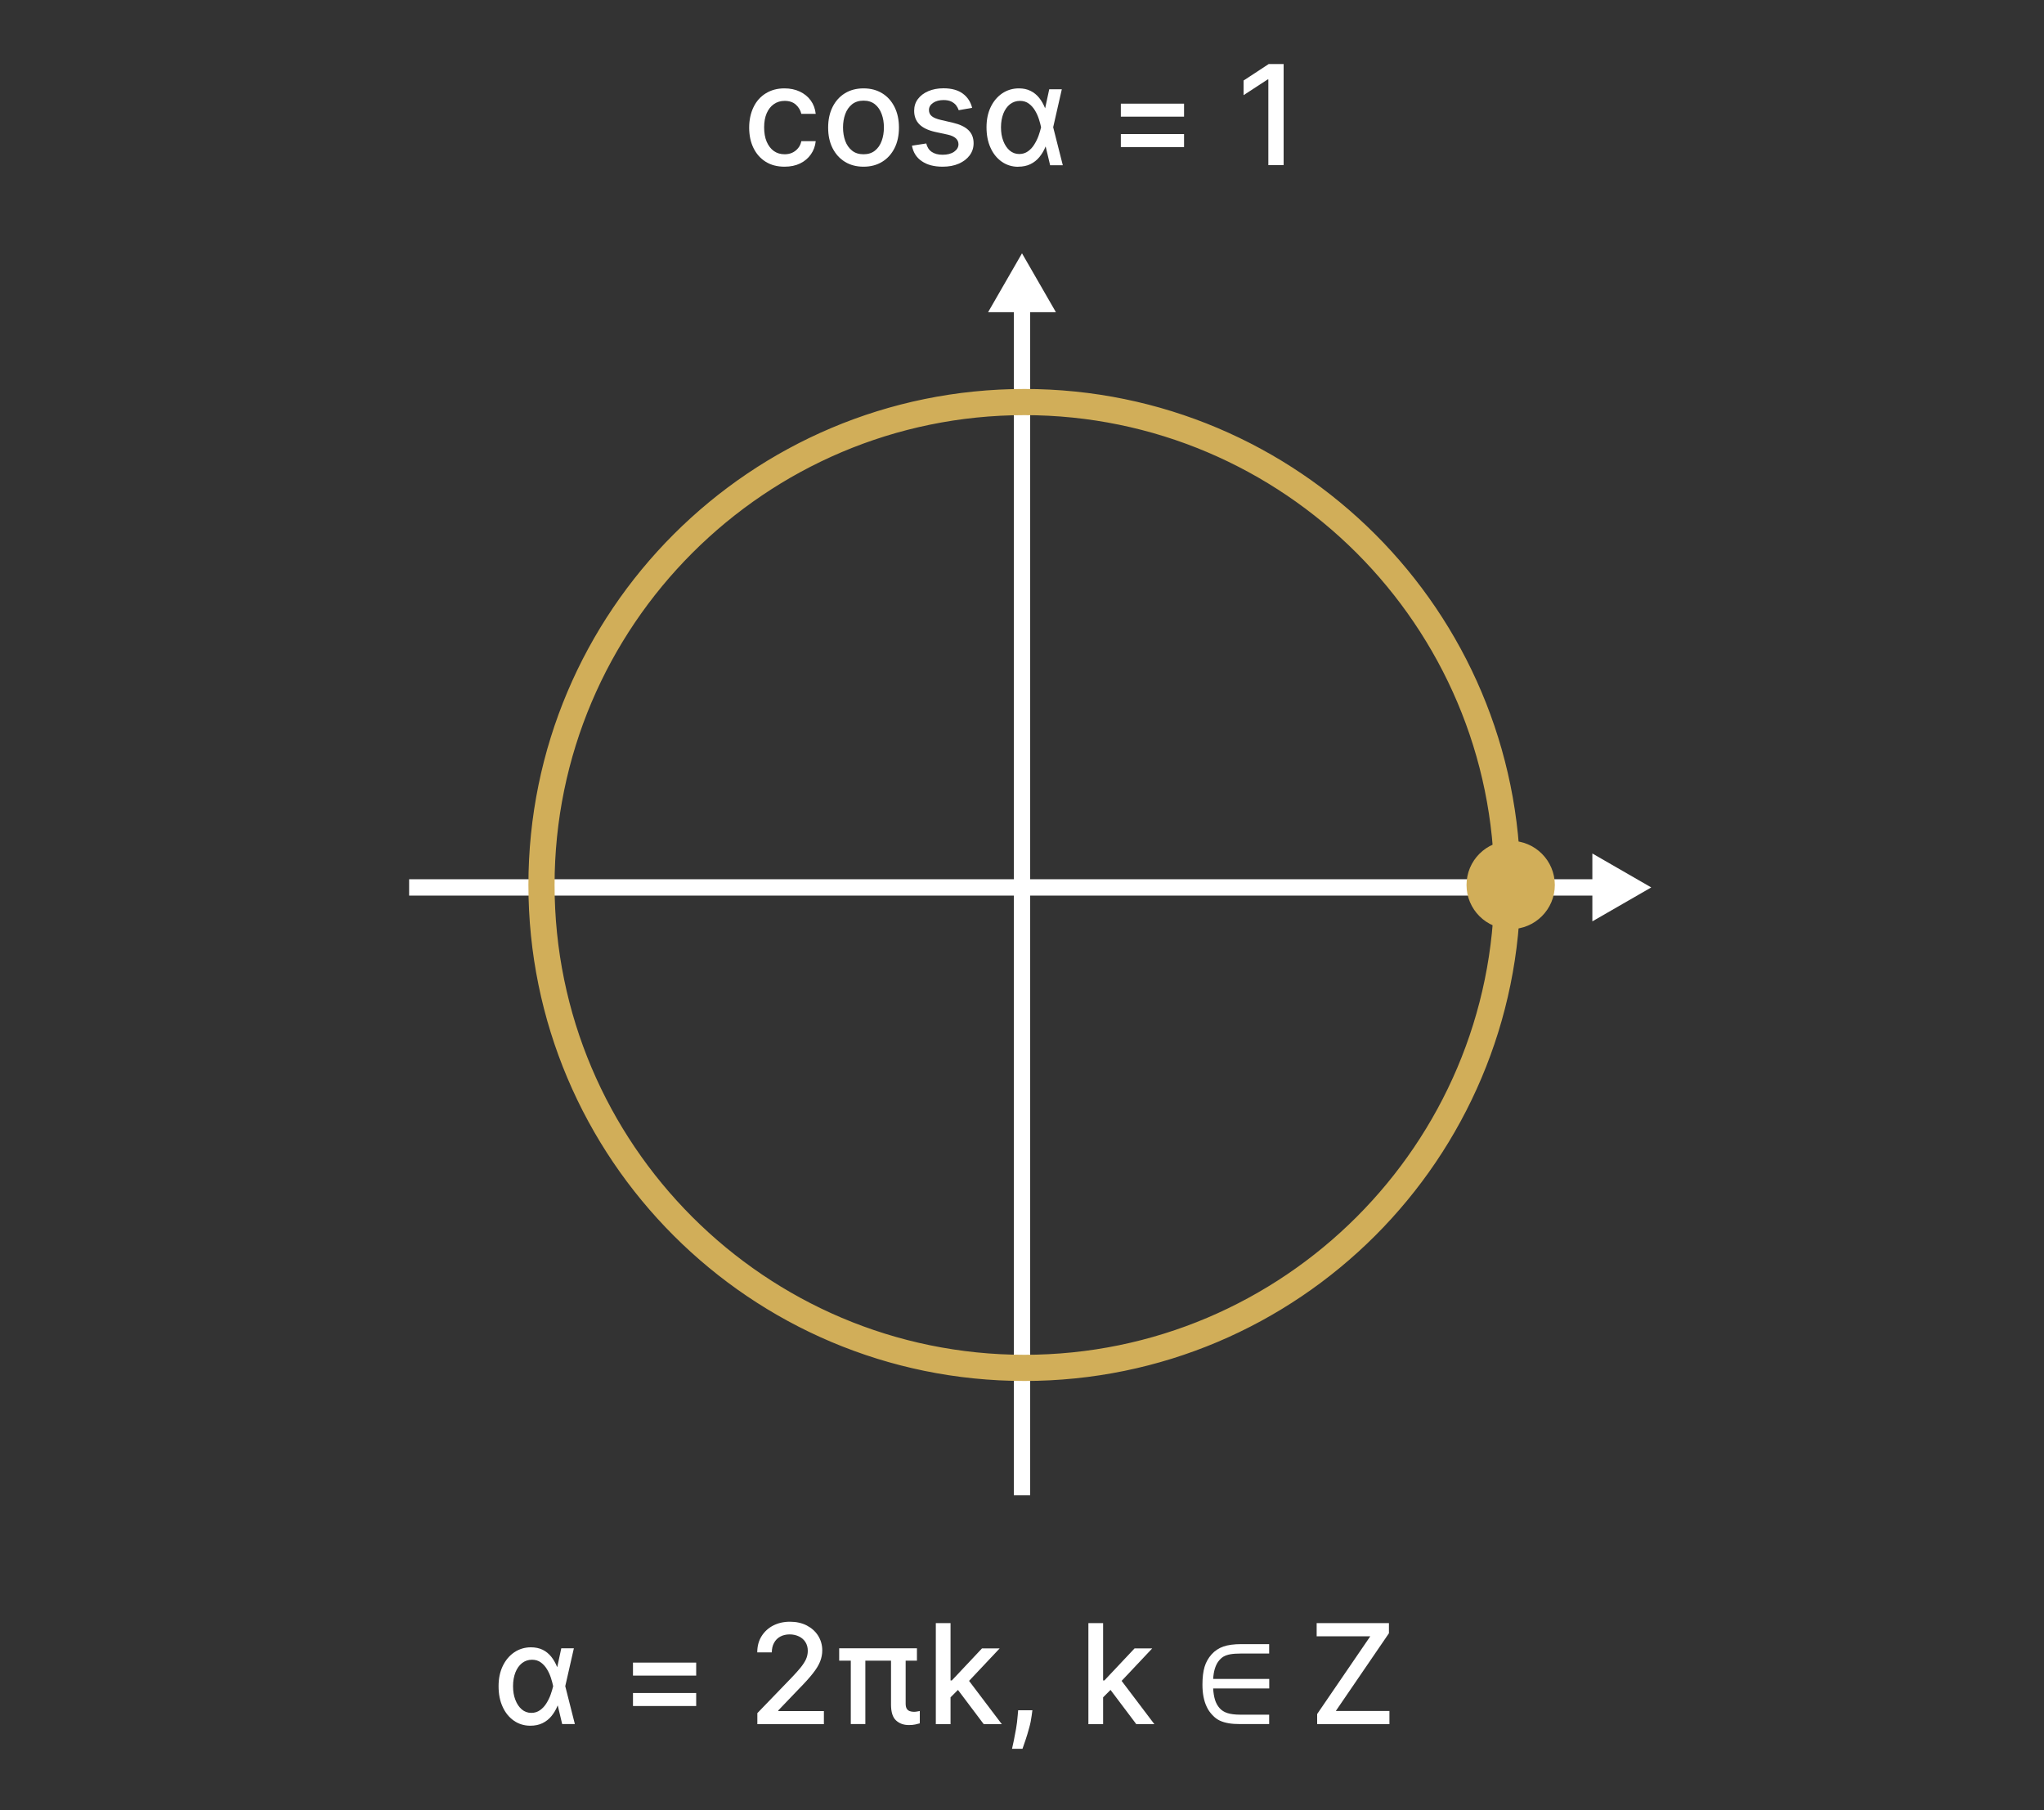 <?xml version="1.0" encoding="UTF-8"?>
<svg id="Layer_2" data-name="Layer 2" xmlns="http://www.w3.org/2000/svg" viewBox="0 0 250 221.45">
  <rect x="0" y="0" width="250" height="221.45" fill="#333333" stroke="none"/>
  <defs>
    <style>
      .cls-1, .cls-2 {
        fill: #fff;
      }

      .cls-3 {
        fill: none;
      }

      .cls-3, .cls-4, .cls-2 {
        stroke-miterlimit: 10;
        stroke-width: 2px;
      }

      .cls-3, .cls-2 {
        stroke: #fff;
      }

      .cls-4 {
        stroke: #d1ae59;
      }

      .cls-4, .cls-5 {
        fill: #d1ae59;
      }

      .cls-2 {
        fill-rule: evenodd;
      }
    </style>
  </defs>
  <line class="cls-3" x1="50.04" y1="108.55" x2="195.76" y2="108.55"/>
  <line class="cls-3" x1="125" y1="182.91" x2="125" y2="37.19"/>
  <polygon class="cls-2" points="125 32.99 122.58 37.19 127.42 37.19 125 32.99"/>
  <polygon class="cls-2" points="199.96 108.55 195.76 106.13 195.76 110.97 199.96 108.55"/>
  <path class="cls-4" d="m125.3,49.78c32.24,0,58.47,26.23,58.47,58.47s-26.23,58.47-58.47,58.47-58.47-26.23-58.47-58.47,26.23-58.47,58.47-58.47m0-1.2c-32.95,0-59.67,26.72-59.67,59.67s26.72,59.67,59.67,59.67,59.67-26.72,59.67-59.67-26.72-59.67-59.67-59.67h0Z"/>
  <circle class="cls-5" cx="184.77" cy="108.25" r="5.4"/>
  <g>
    <path class="cls-1" d="m95.96,20.39c-.9,0-1.67-.2-2.32-.61-.65-.41-1.14-.97-1.49-1.69-.35-.72-.52-1.55-.52-2.48s.18-1.77.53-2.5.85-1.29,1.5-1.69,1.4-.61,2.28-.61c.7,0,1.33.13,1.88.39.55.26,1,.62,1.34,1.09.34.47.54,1.01.61,1.64h-1.76c-.1-.43-.32-.81-.66-1.12s-.8-.47-1.38-.47c-.5,0-.94.13-1.32.4-.38.26-.67.64-.88,1.12-.21.49-.31,1.06-.31,1.72s.1,1.26.31,1.75c.21.49.5.87.87,1.14.38.27.82.4,1.33.4.34,0,.65-.06.93-.19.28-.13.51-.31.71-.55s.33-.52.4-.86h1.76c-.06.6-.26,1.14-.59,1.61s-.76.84-1.31,1.11c-.55.27-1.18.4-1.92.4Z"/>
    <path class="cls-1" d="m105.62,20.39c-.87,0-1.63-.2-2.28-.6-.65-.4-1.15-.96-1.51-1.67s-.54-1.55-.54-2.51.18-1.8.54-2.52c.36-.72.86-1.28,1.51-1.68.65-.4,1.41-.6,2.28-.6s1.63.2,2.28.6c.65.4,1.15.96,1.51,1.68.36.72.54,1.56.54,2.52s-.18,1.8-.54,2.51-.86,1.27-1.51,1.67c-.65.4-1.41.6-2.28.6Zm0-1.52c.56,0,1.03-.15,1.4-.45.37-.3.64-.69.82-1.19.18-.49.27-1.04.27-1.64s-.09-1.14-.27-1.63c-.18-.5-.45-.9-.82-1.2-.37-.3-.84-.45-1.4-.45s-1.04.15-1.41.45c-.37.3-.65.7-.83,1.2s-.27,1.04-.27,1.63.09,1.14.27,1.64c.18.5.46.89.83,1.19s.84.45,1.41.45Z"/>
    <path class="cls-1" d="m118.9,13.19l-1.64.29c-.07-.21-.18-.41-.32-.6-.15-.19-.35-.34-.59-.46-.25-.12-.56-.18-.94-.18-.51,0-.94.11-1.28.34s-.51.52-.51.88c0,.31.11.56.34.75s.6.34,1.11.46l1.47.34c.85.2,1.49.5,1.91.91.42.41.63.94.63,1.6,0,.56-.16,1.05-.48,1.48-.32.43-.76.77-1.33,1.02-.57.25-1.23.37-1.98.37-1.04,0-1.89-.22-2.54-.67-.66-.44-1.06-1.08-1.21-1.9l1.75-.27c.11.45.33.8.67,1.03s.78.35,1.32.35c.59,0,1.06-.12,1.42-.37.35-.25.53-.55.53-.91,0-.29-.11-.53-.32-.73-.22-.2-.54-.35-.99-.45l-1.57-.34c-.87-.2-1.5-.51-1.92-.94s-.62-.98-.62-1.64c0-.55.15-1.03.46-1.44s.73-.73,1.27-.96c.54-.23,1.16-.35,1.85-.35,1,0,1.79.22,2.37.65.58.43.96,1.01,1.14,1.74Z"/>
    <path class="cls-1" d="m124.54,20.4c-.77,0-1.45-.22-2.03-.63-.58-.41-1.04-.98-1.36-1.7-.33-.72-.49-1.56-.49-2.5s.17-1.76.51-2.47c.34-.71.81-1.27,1.41-1.68.6-.4,1.28-.61,2.04-.61.54,0,1.02.1,1.43.31.41.2.76.49,1.05.85.29.36.53.78.72,1.26h.63l.36,2.32,1.18,4.66h-1.55l-1.11-4.66c-.06-.3-.15-.63-.27-1-.12-.37-.28-.72-.48-1.05s-.45-.61-.75-.83-.66-.33-1.08-.33c-.46,0-.87.14-1.22.41-.35.28-.62.66-.81,1.14-.19.49-.29,1.05-.29,1.68s.09,1.18.28,1.67c.19.5.45.88.78,1.17.33.28.72.43,1.17.43.41,0,.76-.11,1.07-.33.31-.22.57-.5.78-.85.21-.34.39-.7.52-1.07.13-.37.23-.71.3-1.01l1-4.66h1.54l-1.06,4.66-.36,2.35h-.57c-.19.48-.44.9-.75,1.28-.3.37-.67.66-1.1.87-.43.21-.93.31-1.49.31Z"/>
    <path class="cls-1" d="m137.09,14.27v-1.59h7.73v1.59h-7.73Zm0,3.72v-1.59h7.73v1.59h-7.73Z"/>
    <path class="cls-1" d="m157,7.84v12.36h-1.87v-10.49h-.07l-2.96,1.93v-1.79l3.08-2.02h1.82Z"/>
  </g>
  <g>
    <path class="cls-1" d="m64.86,211.09c-.77,0-1.45-.22-2.03-.63-.58-.41-1.04-.98-1.36-1.7-.33-.72-.49-1.56-.49-2.5s.17-1.76.51-2.47c.34-.71.81-1.27,1.41-1.68.6-.4,1.28-.61,2.04-.61.54,0,1.02.1,1.43.3s.76.49,1.05.85c.29.36.53.78.72,1.26h.63l.36,2.32,1.18,4.66h-1.55l-1.11-4.66c-.06-.3-.15-.63-.27-1-.12-.37-.28-.72-.48-1.05s-.45-.61-.75-.83c-.3-.22-.66-.33-1.08-.33-.46,0-.87.14-1.22.41-.35.28-.62.66-.81,1.14-.19.49-.29,1.05-.29,1.68s.09,1.18.28,1.67c.19.5.45.88.78,1.17.33.28.72.43,1.17.43.41,0,.76-.11,1.07-.33.31-.22.57-.5.78-.84.21-.34.39-.7.52-1.07.13-.37.23-.71.3-1l1-4.66h1.54l-1.06,4.66-.36,2.35h-.57c-.19.48-.44.9-.75,1.28-.3.37-.67.66-1.1.87-.43.21-.93.31-1.49.31Z"/>
    <path class="cls-1" d="m77.42,204.96v-1.59h7.73v1.59h-7.73Zm0,3.72v-1.59h7.73v1.59h-7.73Z"/>
    <path class="cls-1" d="m92.63,210.9v-1.35l4.18-4.33c.45-.47.82-.88,1.11-1.24.29-.36.51-.7.66-1.02.14-.32.22-.66.22-1.03,0-.41-.1-.77-.29-1.07s-.46-.53-.79-.69-.71-.25-1.13-.25c-.44,0-.83.09-1.16.27-.33.18-.58.44-.76.77s-.27.72-.27,1.16h-1.78c0-.75.17-1.41.52-1.97s.82-1,1.42-1.31c.6-.31,1.29-.47,2.06-.47s1.46.15,2.06.46c.59.31,1.06.73,1.39,1.26s.5,1.13.5,1.79c0,.46-.09.91-.26,1.35s-.47.93-.89,1.46c-.42.54-1.01,1.19-1.76,1.95l-2.46,2.57v.09h5.57v1.6h-8.14Z"/>
    <path class="cls-1" d="m112.15,201.62v1.51h-9.51v-1.51h9.51Zm-6.31,0v9.27h-1.78v-9.27h1.78Zm3.15,0h1.78v6.77c0,.28.05.49.14.63.09.14.22.24.37.29.16.05.32.08.5.08.13,0,.27-.01.4-.04.13-.02.24-.04.32-.06v1.51c-.15.04-.34.09-.56.14-.22.05-.48.07-.77.07-.65,0-1.17-.19-1.58-.57-.41-.38-.61-1.03-.61-1.94v-6.88Z"/>
    <path class="cls-1" d="m114.46,210.9v-12.36h1.8v12.36h-1.8Zm1.66-3.15v-2.2s.3,0,.3,0l3.69-3.92h2.16l-4.21,4.47h-.28l-1.66,1.66Zm4.2,3.15l-3.32-4.41,1.24-1.26,4.29,5.67h-2.22Z"/>
    <path class="cls-1" d="m126.27,209.21l-.09.66c-.06.48-.16.99-.31,1.51-.14.53-.29,1.01-.44,1.46-.15.45-.27.81-.37,1.07h-1.28c.05-.25.12-.59.22-1.01.09-.42.18-.9.27-1.42.09-.52.16-1.06.2-1.6l.06-.68h1.74Z"/>
    <path class="cls-1" d="m133.12,210.9v-12.36h1.8v12.36h-1.8Zm1.66-3.15v-2.2s.3,0,.3,0l3.69-3.92h2.16l-4.21,4.47h-.28l-1.66,1.66Zm4.2,3.15l-3.32-4.41,1.24-1.26,4.29,5.67h-2.22Z"/>
    <path class="cls-1" d="m155.24,205.38v1.15h-6.86c.03.51.1.97.22,1.37s.31.74.55,1.02.56.49.96.62c.39.13.93.2,1.61.2h3.51v1.15h-3.54c-.54,0-1.01-.03-1.41-.1s-.76-.17-1.08-.32c-.32-.15-.62-.37-.91-.68s-.52-.63-.69-1c-.18-.37-.31-.78-.4-1.24-.09-.46-.13-.96-.13-1.49,0-.87.09-1.6.26-2.17.17-.57.46-1.08.86-1.53s.89-.76,1.45-.96c.56-.19,1.29-.29,2.19-.29h3.4v1.15h-3.41c-.55,0-.99.03-1.33.09-.34.06-.62.16-.85.29-.23.14-.43.33-.62.58-.19.25-.33.56-.44.92s-.17.77-.2,1.23h6.85Z"/>
    <path class="cls-1" d="m161.1,210.9v-1.24l6.5-9.51h-6.56v-1.61h8.84v1.24l-6.5,9.51h6.56v1.61h-8.84Z"/>
  </g>
</svg>